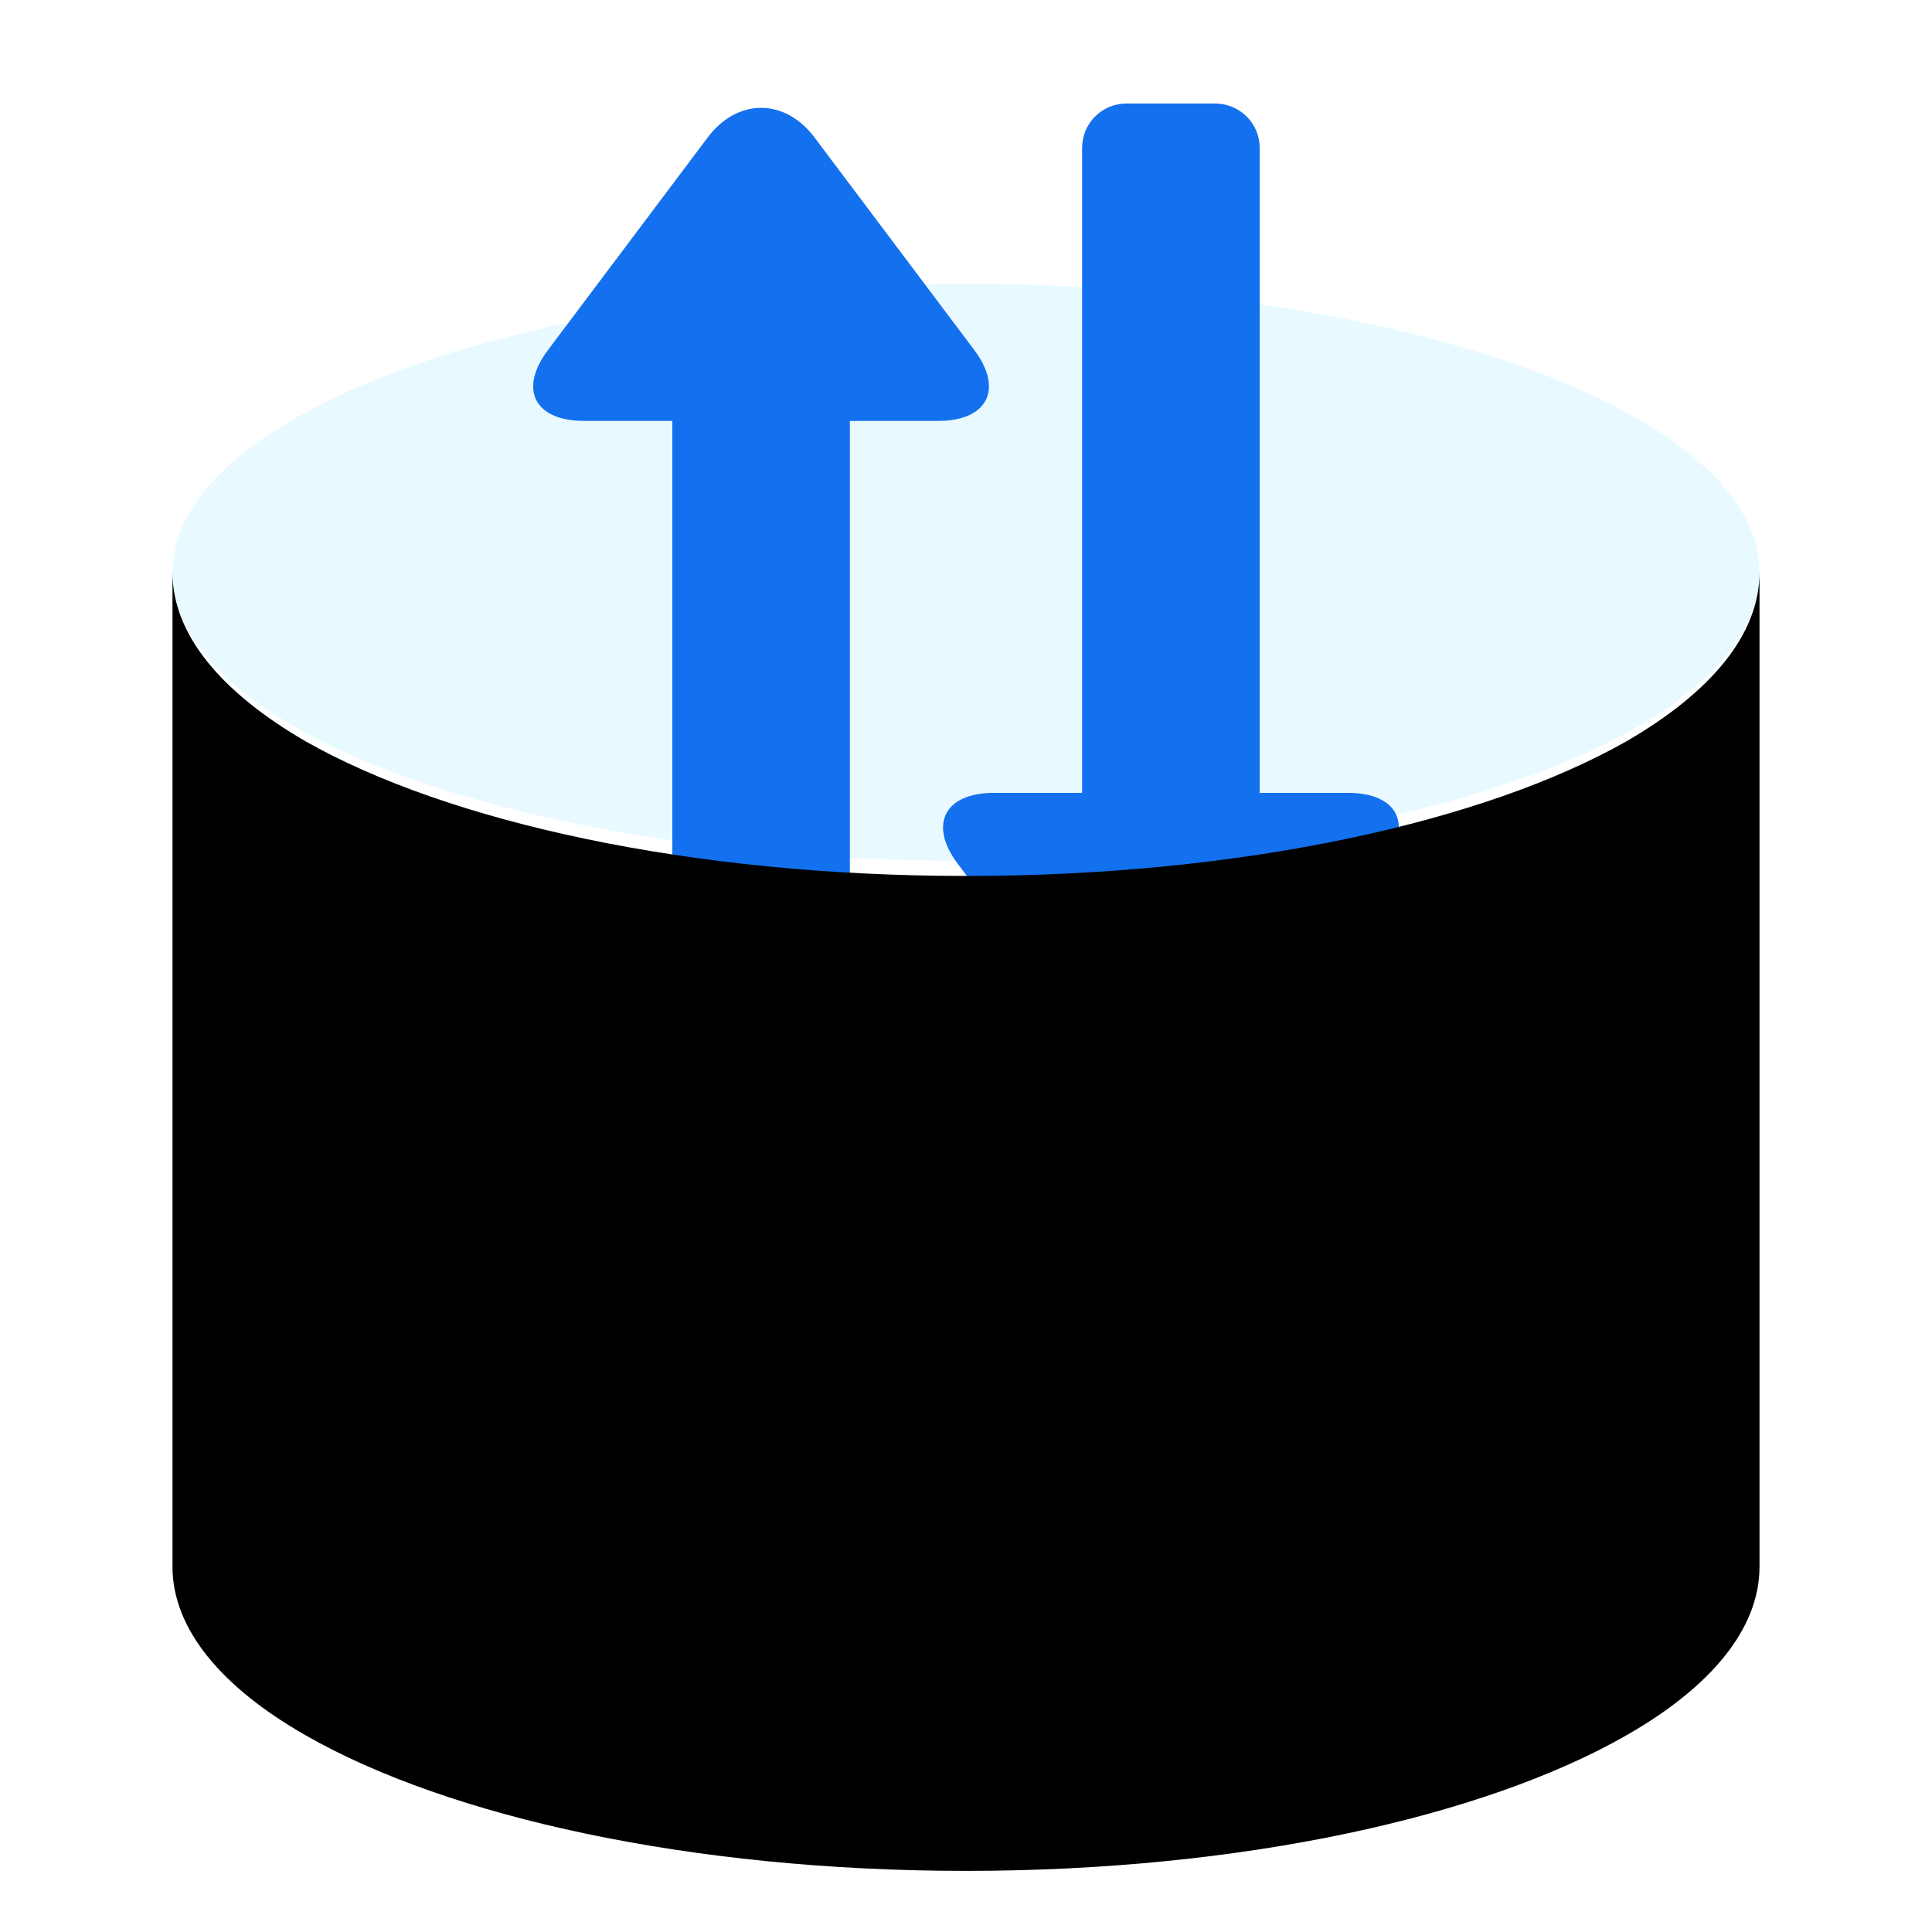 <?xml version="1.0" encoding="UTF-8"?>
<svg width="28px" height="28px" viewBox="0 0 28 28" version="1.1" xmlns="http://www.w3.org/2000/svg" xmlns:xlink="http://www.w3.org/1999/xlink">
    <title>大规模上下文数据载入</title>
    <defs>
        <path d="M23,6.795 L23,21.206 C23,22.108 22.291,22.954 21.066,23.652 C18.998,24.834 15.485,25.614 11.5,25.614 C7.515,25.614 4.002,24.834 1.934,23.652 C0.71,22.954 0,22.108 0,21.206 L0,6.795 C0,7.699 0.71,8.536 1.925,9.242 C3.994,10.416 7.506,11.195 11.5,11.195 C15.494,11.195 19.006,10.416 21.075,9.242 C22.291,8.536 23,7.699 23,6.795 Z" id="path-1"></path>
        <filter x="-4.3%" y="-5.3%" width="108.7%" height="110.6%" filterUnits="objectBoundingBox" id="filter-2">
            <feGaussianBlur stdDeviation="1" in="SourceAlpha" result="shadowBlurInner1"></feGaussianBlur>
            <feOffset dx="0" dy="0" in="shadowBlurInner1" result="shadowOffsetInner1"></feOffset>
            <feComposite in="shadowOffsetInner1" in2="SourceAlpha" operator="arithmetic" k2="-1" k3="1" result="shadowInnerInner1"></feComposite>
            <feColorMatrix values="0 0 0 0 1   0 0 0 0 1   0 0 0 0 1  0 0 0 1 0" type="matrix" in="shadowInnerInner1"></feColorMatrix>
        </filter>
    </defs>
    <g id="大规模上下文数据载入" stroke="none" stroke-width="1" fill="none" fill-rule="evenodd">
        <g id="编组-2" transform="translate(2.5, 1.5)">
            <path d="M23,6.799 C23,7.657 22.291,8.452 21.075,9.122 C19.006,10.237 15.494,10.977 11.5,10.977 C7.506,10.977 3.994,10.237 1.925,9.122 C0.71,8.452 0,7.657 0,6.799 C0,4.484 5.151,2.614 11.5,2.614 C17.85,2.614 23,4.484 23,6.799 Z" id="Stroke-3" fill-opacity="0.1" fill="#1BCBFF"></path>
            <path d="M7.758,0.49 C8.185,-0.077 8.873,-0.081 9.303,0.49 L9.303,0.49 L11.62,3.573 C12.046,4.14 11.811,4.6 11.098,4.6 L11.098,4.6 L9.817,4.6 L9.817,13.949 C9.817,14.12 9.749,14.284 9.627,14.405 C9.505,14.526 9.339,14.593 9.167,14.591 L9.167,14.591 L7.893,14.591 C7.534,14.591 7.244,14.305 7.244,13.949 L7.244,13.949 L7.244,4.6 L5.963,4.6 C5.249,4.6 5.012,4.144 5.442,3.573 L5.442,3.573 Z M15.107,-2.98565381e-05 C15.466,-2.98565381e-05 15.756,0.286 15.756,0.642 L15.756,0.642 L15.756,9.991 L17.037,9.991 C17.751,9.991 17.988,10.447 17.558,11.018 L17.558,11.018 L15.242,14.101 C14.815,14.668 14.127,14.672 13.697,14.101 L13.697,14.101 L11.38,11.018 C10.954,10.451 11.189,9.991 11.902,9.991 L11.902,9.991 L13.183,9.991 L13.183,0.642 C13.183,0.471 13.251,0.306 13.373,0.186 C13.495,0.065 13.661,-0.002 13.833,-2.98565381e-05 L13.833,-2.98565381e-05 Z" id="形状结合" fill="#1370EE"></path>
            <g id="Stroke-5">
                <use fill-opacity="0.2" fill="#1BBBFF" fill-rule="evenodd" xlink:href="#path-1"></use>
                <use fill="black" fill-opacity="1" filter="url(#filter-2)" xlink:href="#path-1"></use>
            </g>
        </g>
        <rect id="矩形" x="0" y="0" width="28" height="28"></rect>
    </g>
</svg>